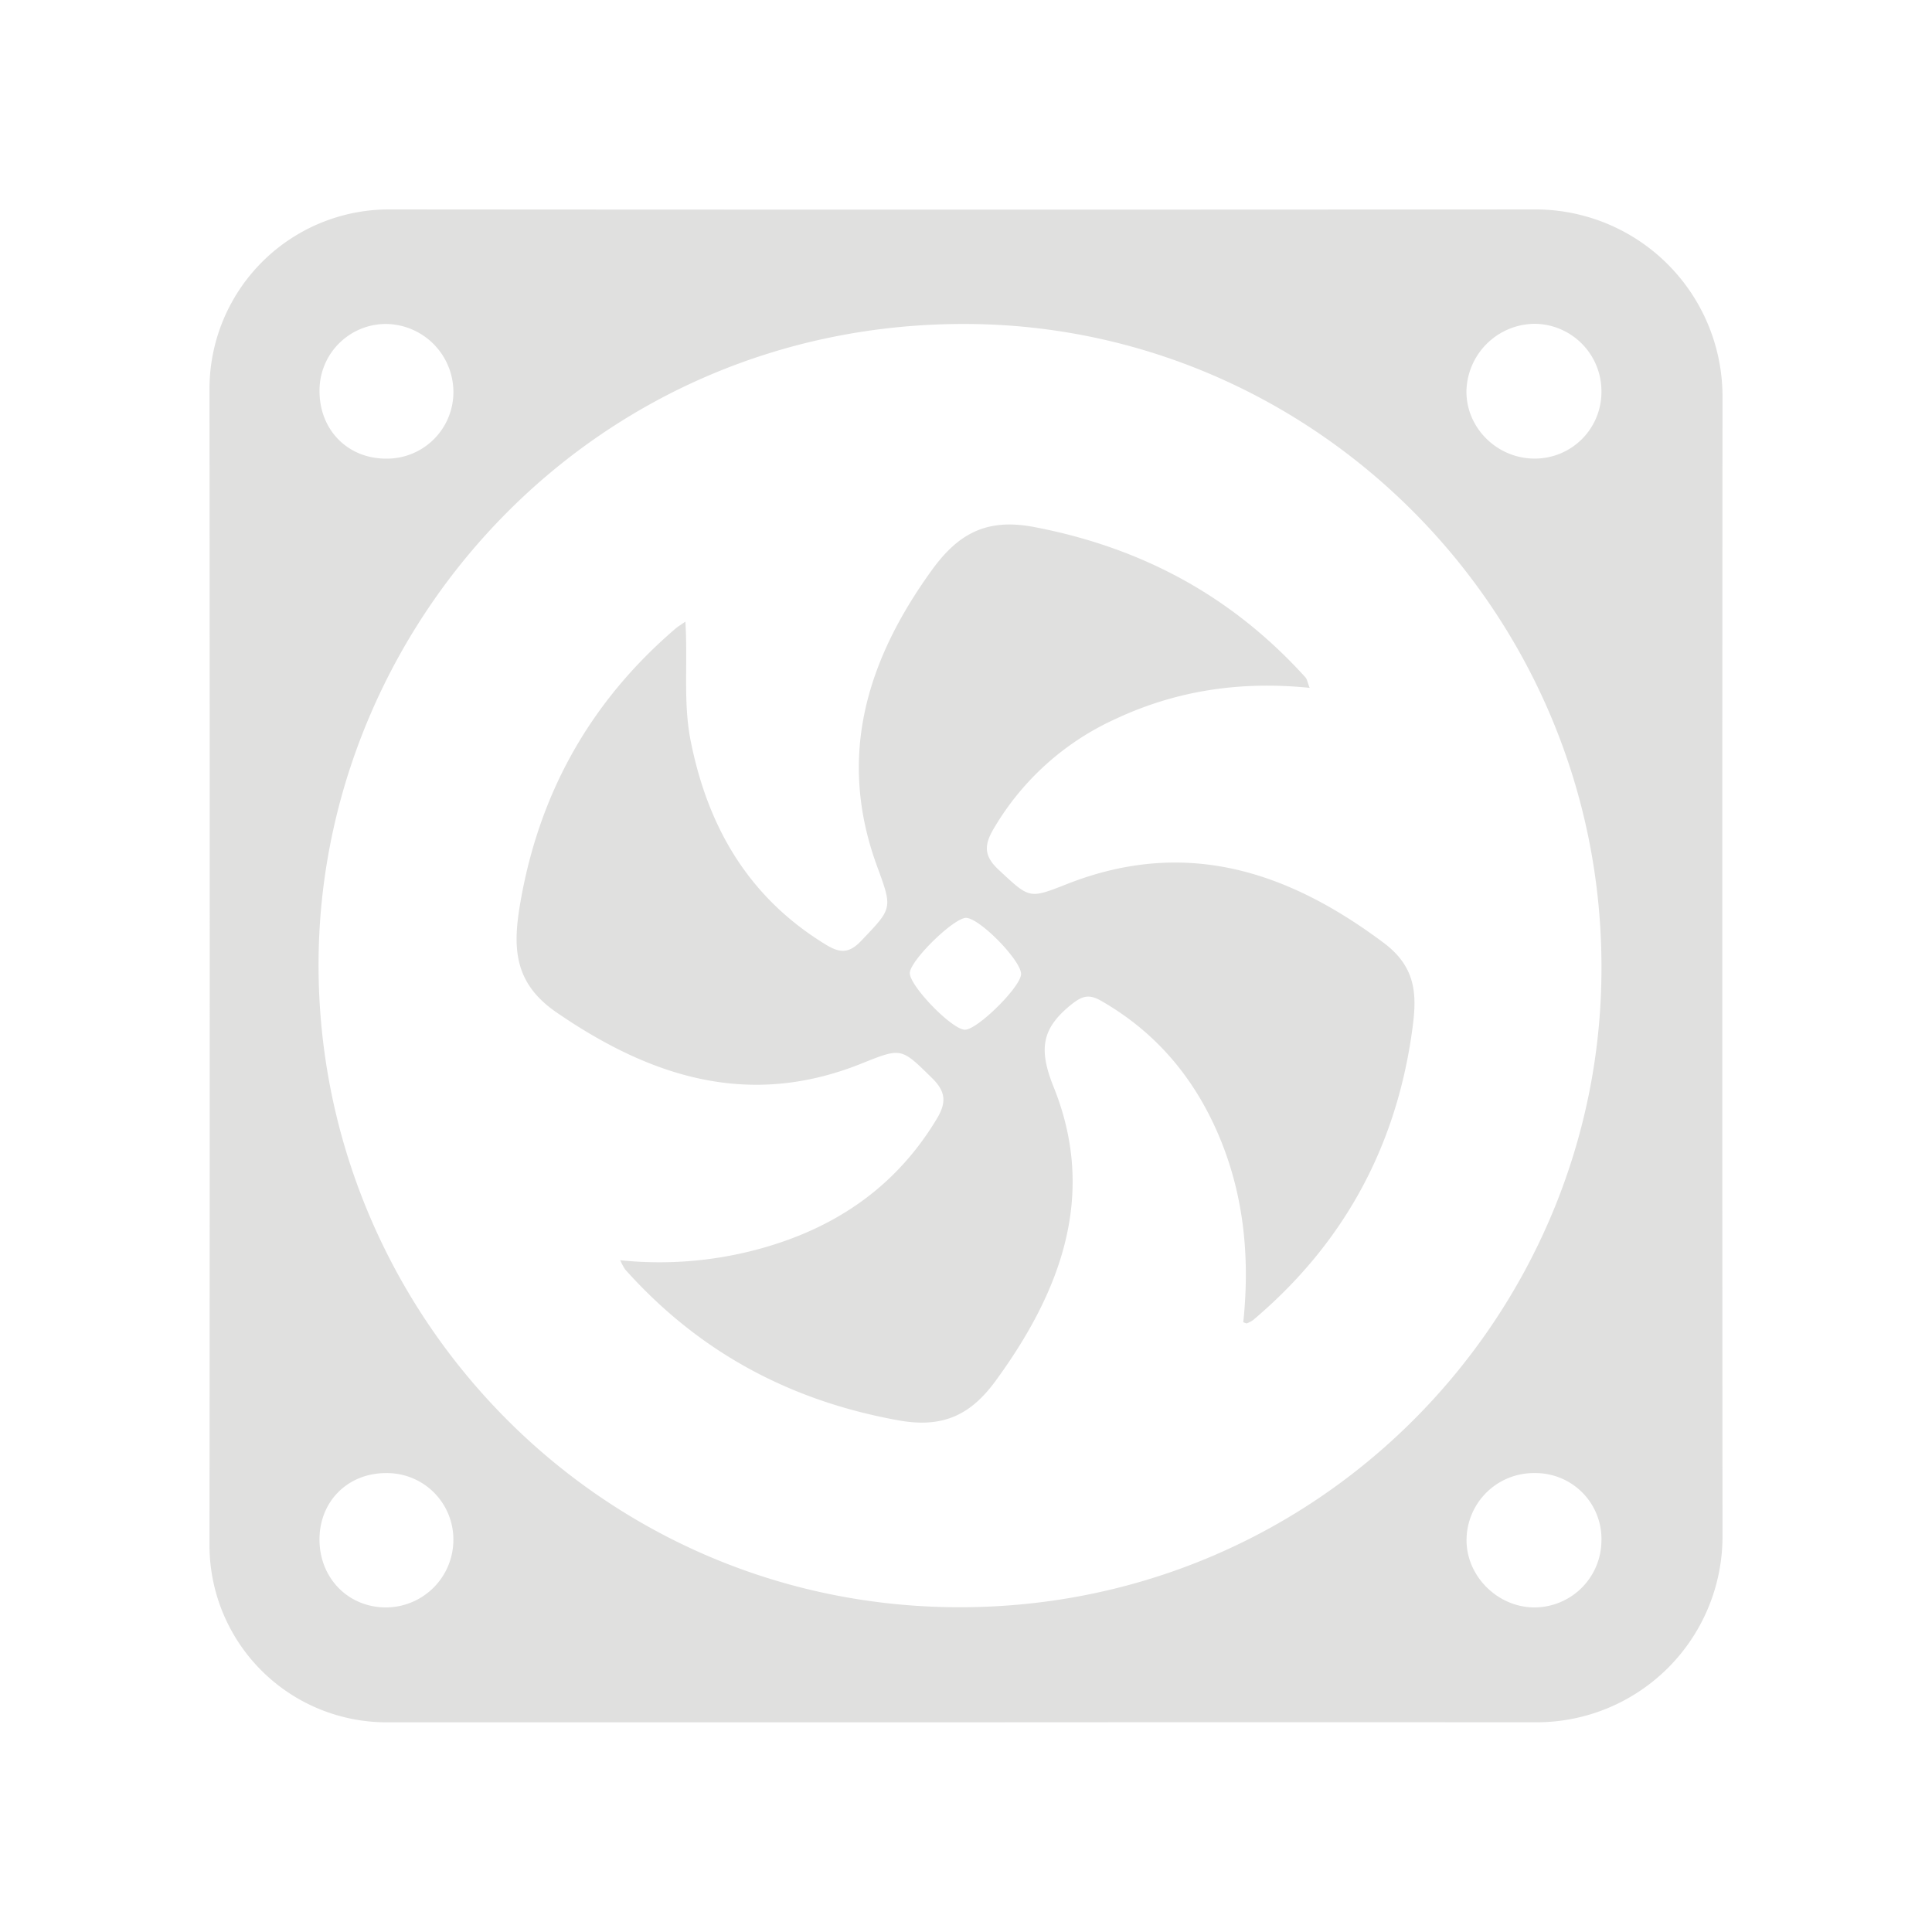<svg id="Layer_1" data-name="Layer 1" xmlns="http://www.w3.org/2000/svg" viewBox="0 0 600 600"><defs><style>.cls-1{fill:#e0e0df;}</style></defs><path class="cls-1" d="M300,534.88q-89.91,0-179.84,0a55,55,0,0,1-55.1-55.06q.14-179.49,0-359a55.74,55.74,0,0,1,55.79-55.78q178,.14,355.93,0a58.12,58.12,0,0,1,58.16,58.17q-.13,176.94,0,353.89a57.73,57.73,0,0,1-57.83,57.77Q388.55,534.82,300,534.88ZM497.35,300.37c.06-109.88-88.81-199.64-197.77-199.76C185.75,100.48,101.74,191.75,99,294.41c-2.89,109.74,84.07,203,195.89,204.71C409,500.83,497.54,408.65,497.35,300.37Zm0,177.88a20.47,20.47,0,0,0-20.72-20.77,20.87,20.87,0,0,0-21.18,20.46c-.23,11.44,9.66,21.34,21.24,21.26A20.86,20.86,0,0,0,497.34,478.25ZM99.23,121.33c-.06,12,8.51,20.89,20.25,21.1a20.67,20.67,0,0,0,21.33-20.88A21.17,21.17,0,0,0,120,100.61,20.64,20.64,0,0,0,99.23,121.33Zm398.11.23a20.92,20.92,0,0,0-20.74-21,21.38,21.38,0,0,0-21.18,20.73c-.21,11.52,9.51,21.18,21.26,21.13A20.68,20.68,0,0,0,497.34,121.56ZM120,457.48c-11.88-.06-20.72,8.66-20.78,20.51-.06,12.13,9,21.33,20.89,21.21a21,21,0,0,0,20.69-21A20.61,20.61,0,0,0,120,457.48Z"/><path class="cls-1" d="M406.73,213.62c-21.58-2.18-41.45.83-60.32,9.67a84.17,84.17,0,0,0-37.9,34.22c-2.91,5-2.95,8.36,1.62,12.6,9.73,9.05,9.38,9.09,21.31,4.41,36.54-14.36,68.28-4.18,98.32,18.32,10.88,8.16,10.22,17.51,8.61,28.51Q430.54,375,389.23,409.9a8.08,8.08,0,0,1-2,1.07c-.18.08-.49-.13-1.12-.32,2.17-20.69.12-41-8.56-60.19-7.66-16.94-19.33-30.36-35.61-39.66-3.66-2.09-5.79-1.62-9.3,1.22-9.16,7.41-10.15,13.81-5.4,25.62,13.47,33.47,2.23,63.44-18,91.14-7.7,10.55-16.26,14.82-30.11,12.34-33.91-6.09-62.16-21.32-85-46.9a17.78,17.78,0,0,1-1.51-2.84,117.69,117.69,0,0,0,43.66-3.65c23.3-6.46,42-19.2,54.66-40.29,3.15-5.22,2.67-8.57-1.56-12.71-9.59-9.42-9.37-9.43-22-4.37-34.73,13.89-65.2,4.21-94.55-15.95-13.5-9.26-13.6-20.48-11.21-34.25,5.94-34.2,21.91-62.45,48.23-85,.7-.59,1.5-1.05,3-2.11.81,13-.74,25.11,1.65,37.07,5.34,26.82,18,48.56,41.83,63.16,4.4,2.7,7.25,3,11.17-1.15,9.79-10.26,9.7-9.9,4.8-23.34-12.32-33.79-3.17-63.66,17-91.61,8.08-11.21,16.82-16.39,31.86-13.51,33.53,6.41,61.5,21.53,84.26,46.7C405.92,210.93,406,211.77,406.73,213.62ZM299.63,319.79c3.79.11,17.25-13.16,17.47-17.21s-12.65-17.29-17-17.52c-3.71-.2-17.43,13.17-17.55,17.1S295.52,319.67,299.63,319.79Z"/></svg>